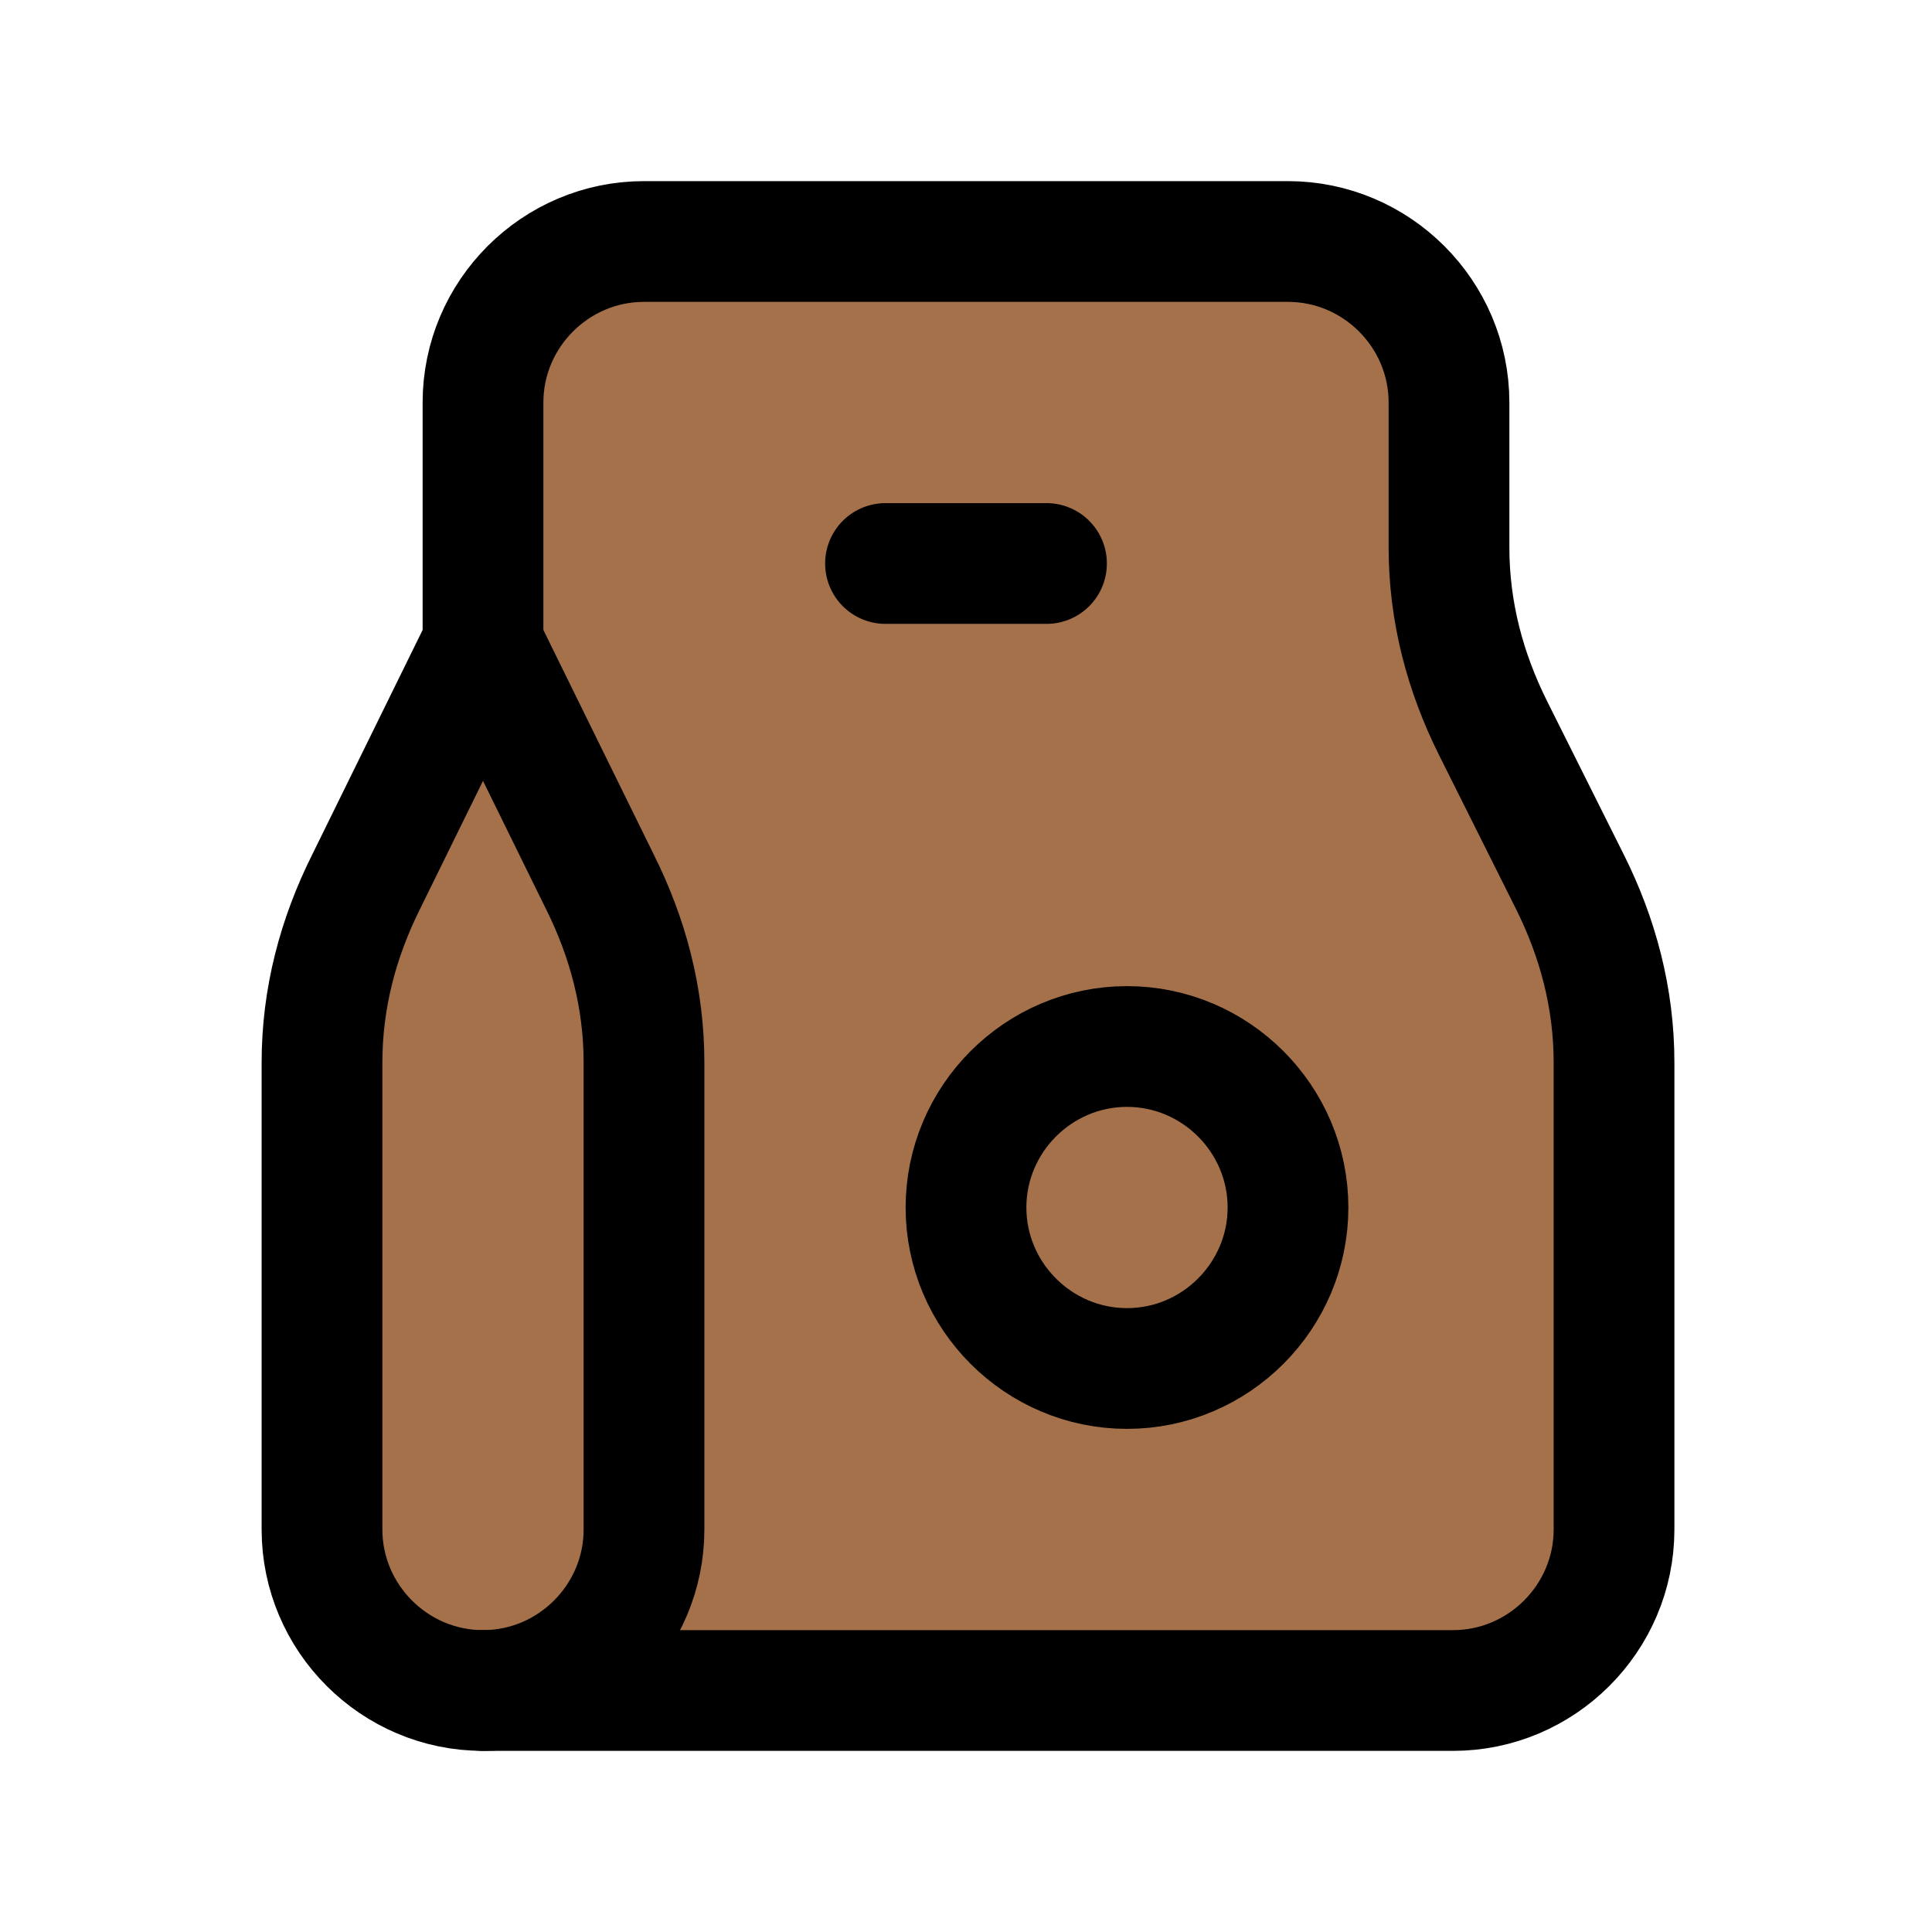 <?xml version="1.0" encoding="utf-8"?>
<!-- Generator: Adobe Illustrator 27.2.0, SVG Export Plug-In . SVG Version: 6.00 Build 0)  -->
<svg version="1.1" id="圖層_1" xmlns="http://www.w3.org/2000/svg" xmlns:xlink="http://www.w3.org/1999/xlink" x="0px" y="0px"
	 viewBox="0 0 48 48" style="enable-background:new 0 0 48 48;" xml:space="preserve">
<style type="text/css">
	.st0{fill:#A4714B;stroke:#000000;stroke-width:3;stroke-linecap:round;stroke-linejoin:round;stroke-miterlimit:8;}
	.st1{fill:none;stroke:#000000;stroke-width:3;stroke-linecap:round;stroke-linejoin:round;stroke-miterlimit:8;}
</style>
<g>
	<path class="st0" d="M16,6h16c2.2,0,4,1.8,4,4v3.6c0,1.6,0.4,3.1,1.1,4.5l1.9,3.8c0.7,1.4,1.1,2.9,1.1,4.5V38c0,2.2-1.8,4-4,4H12
		c-2.2,0-4-1.8-4-4V26.4c0-1.6,0.4-3.1,1.1-4.5L12,16v-6C12,7.8,13.8,6,16,6"/>
	<path class="st1" d="M24,30c0,2.2,1.8,4,4,4s4-1.8,4-4s-1.8-4-4-4S24,27.8,24,30 M12,42c2.2,0,4-1.8,4-4V26.4
		c0-1.6-0.4-3.1-1.1-4.5L12,16 M22,14h4"/>
</g>
</svg>
